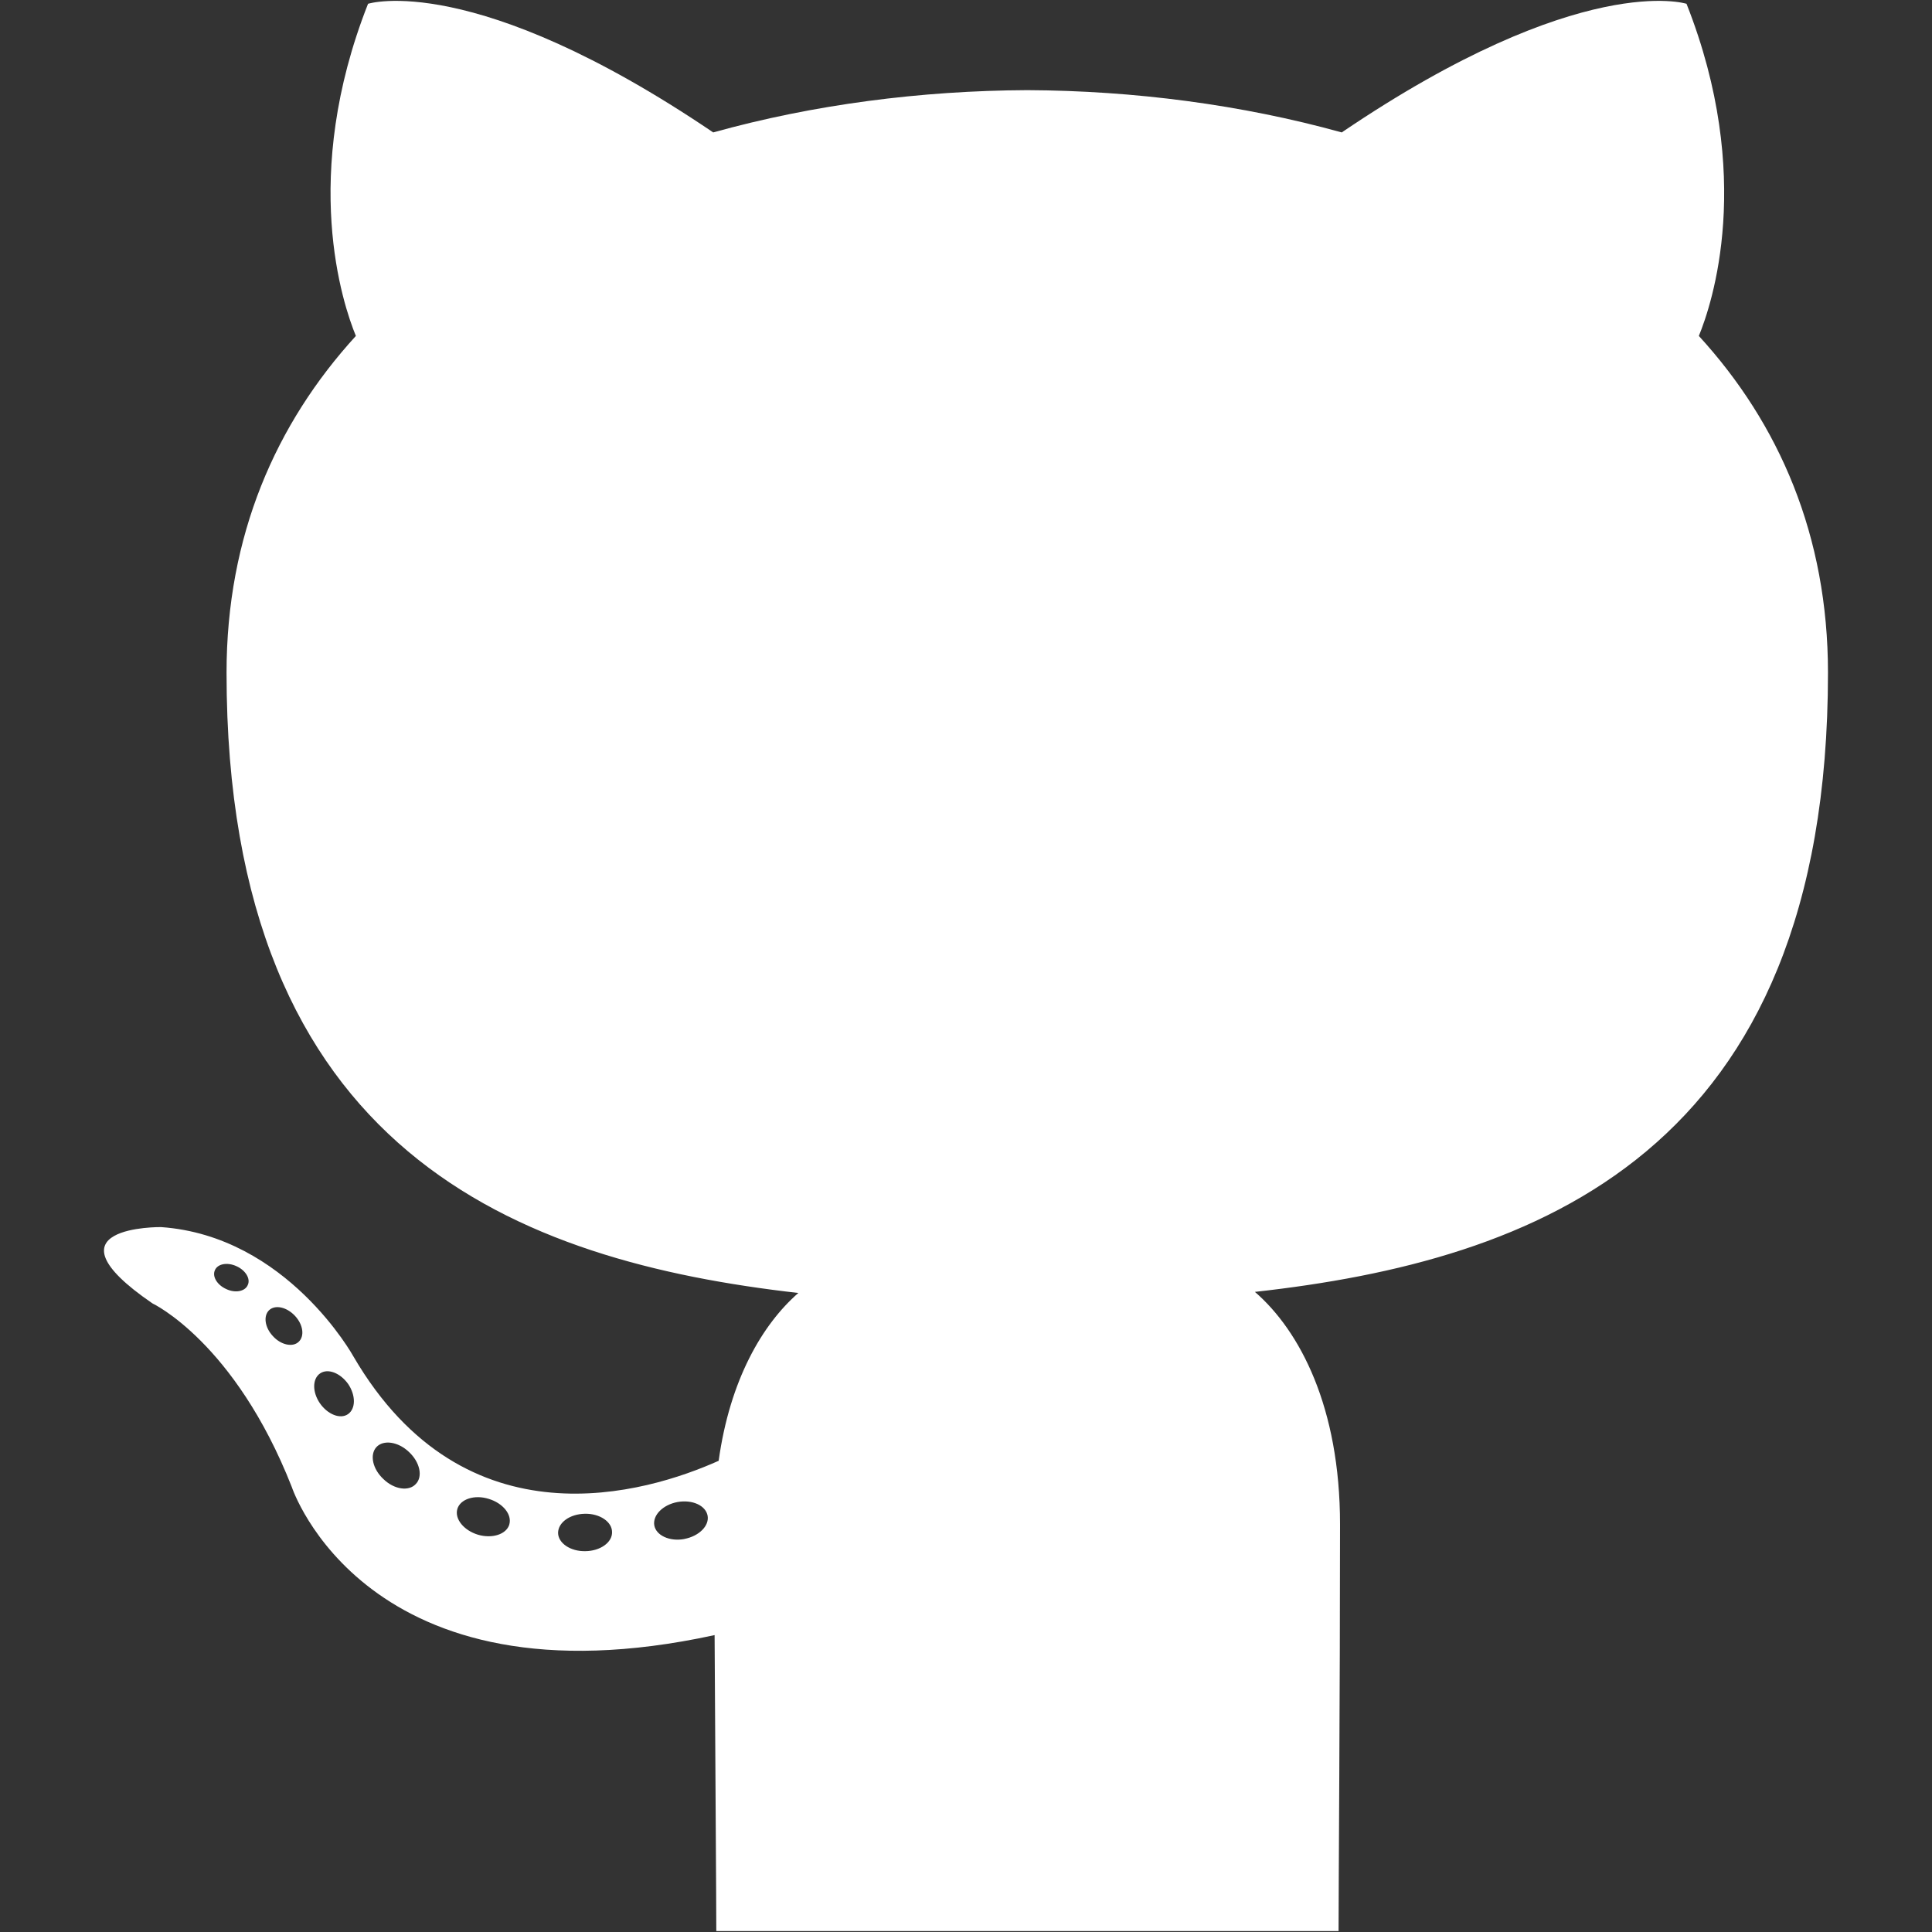 <?xml version="1.0" encoding="utf-8"?>
<!-- Generated by IcoMoon.io -->
<!DOCTYPE svg PUBLIC "-//W3C//DTD SVG 1.1//EN" "http://www.w3.org/Graphics/SVG/1.1/DTD/svg11.dtd">
<svg version="1.1" xmlns="http://www.w3.org/2000/svg" xmlns:xlink="http://www.w3.org/1999/xlink" width="50" height="50" viewBox="0 0 50 50" fill="#221E1B">
<rect x="0" y="0" width="50" height="50" fill="#333333" stroke="none"/>
<path fill="#FFFFFF" d="M47.308 17.411c0-3.546-1.26-6.443-3.342-8.717 0.337-0.819 1.449-4.121-0.319-8.596 0 0-2.723-0.873-8.923 3.329-2.596-0.72-5.377-1.081-8.137-1.094-2.76 0.013-5.538 0.373-8.129 1.094-6.206-4.202-8.933-3.329-8.933-3.329-1.763 4.474-0.652 7.777-0.315 8.596-2.078 2.275-3.347 5.172-3.347 8.717 0 12.445 7.584 15.23 14.798 16.051-0.929 0.811-1.771 2.244-2.062 4.343-1.854 0.83-6.555 2.265-9.452-2.7 0 0-1.717-3.119-4.979-3.348 0 0-3.169-0.042-0.222 1.975 0 0 2.129 0.998 3.606 4.752 0 0 1.906 5.797 10.942 3.832 0.014 2.714 0.044 6.887 0.044 7.66h16.104c0-1.070 0.038-6.181 0.038-10.527 0-3.030-1.038-5.006-2.203-6.015 7.233-0.804 14.831-3.551 14.831-16.025zM6.41 33.261c-0.071 0.162-0.325 0.21-0.556 0.099-0.236-0.106-0.367-0.326-0.292-0.488 0.070-0.166 0.324-0.212 0.56-0.102 0.235 0.106 0.37 0.329 0.288 0.49zM7.726 34.729c-0.155 0.144-0.458 0.077-0.663-0.15-0.213-0.227-0.252-0.529-0.095-0.675 0.16-0.144 0.454-0.076 0.666 0.15 0.213 0.229 0.254 0.529 0.092 0.675zM9.006 36.598c-0.199 0.138-0.525 0.009-0.726-0.28-0.199-0.289-0.199-0.635 0.004-0.774 0.201-0.138 0.522-0.013 0.726 0.273 0.199 0.294 0.199 0.64-0.004 0.781zM10.761 38.406c-0.178 0.196-0.558 0.144-0.835-0.125-0.284-0.262-0.363-0.633-0.185-0.83 0.181-0.196 0.562-0.142 0.842 0.125 0.282 0.262 0.367 0.635 0.178 0.83zM13.181 39.456c-0.079 0.254-0.444 0.37-0.812 0.262-0.367-0.112-0.608-0.409-0.533-0.666 0.076-0.256 0.444-0.377 0.813-0.261 0.367 0.111 0.608 0.406 0.531 0.665zM15.15 40.144c-0.388 0.009-0.703-0.208-0.707-0.471 0-0.271 0.305-0.49 0.694-0.497 0.386-0.008 0.703 0.208 0.703 0.474 0.008 0.267-0.304 0.49-0.69 0.494zM17.707 39.83c-0.377 0.069-0.726-0.092-0.774-0.352-0.046-0.268 0.227-0.537 0.603-0.606 0.384-0.067 0.728 0.090 0.777 0.356 0.046 0.261-0.223 0.529-0.606 0.601z"></path>
</svg>

